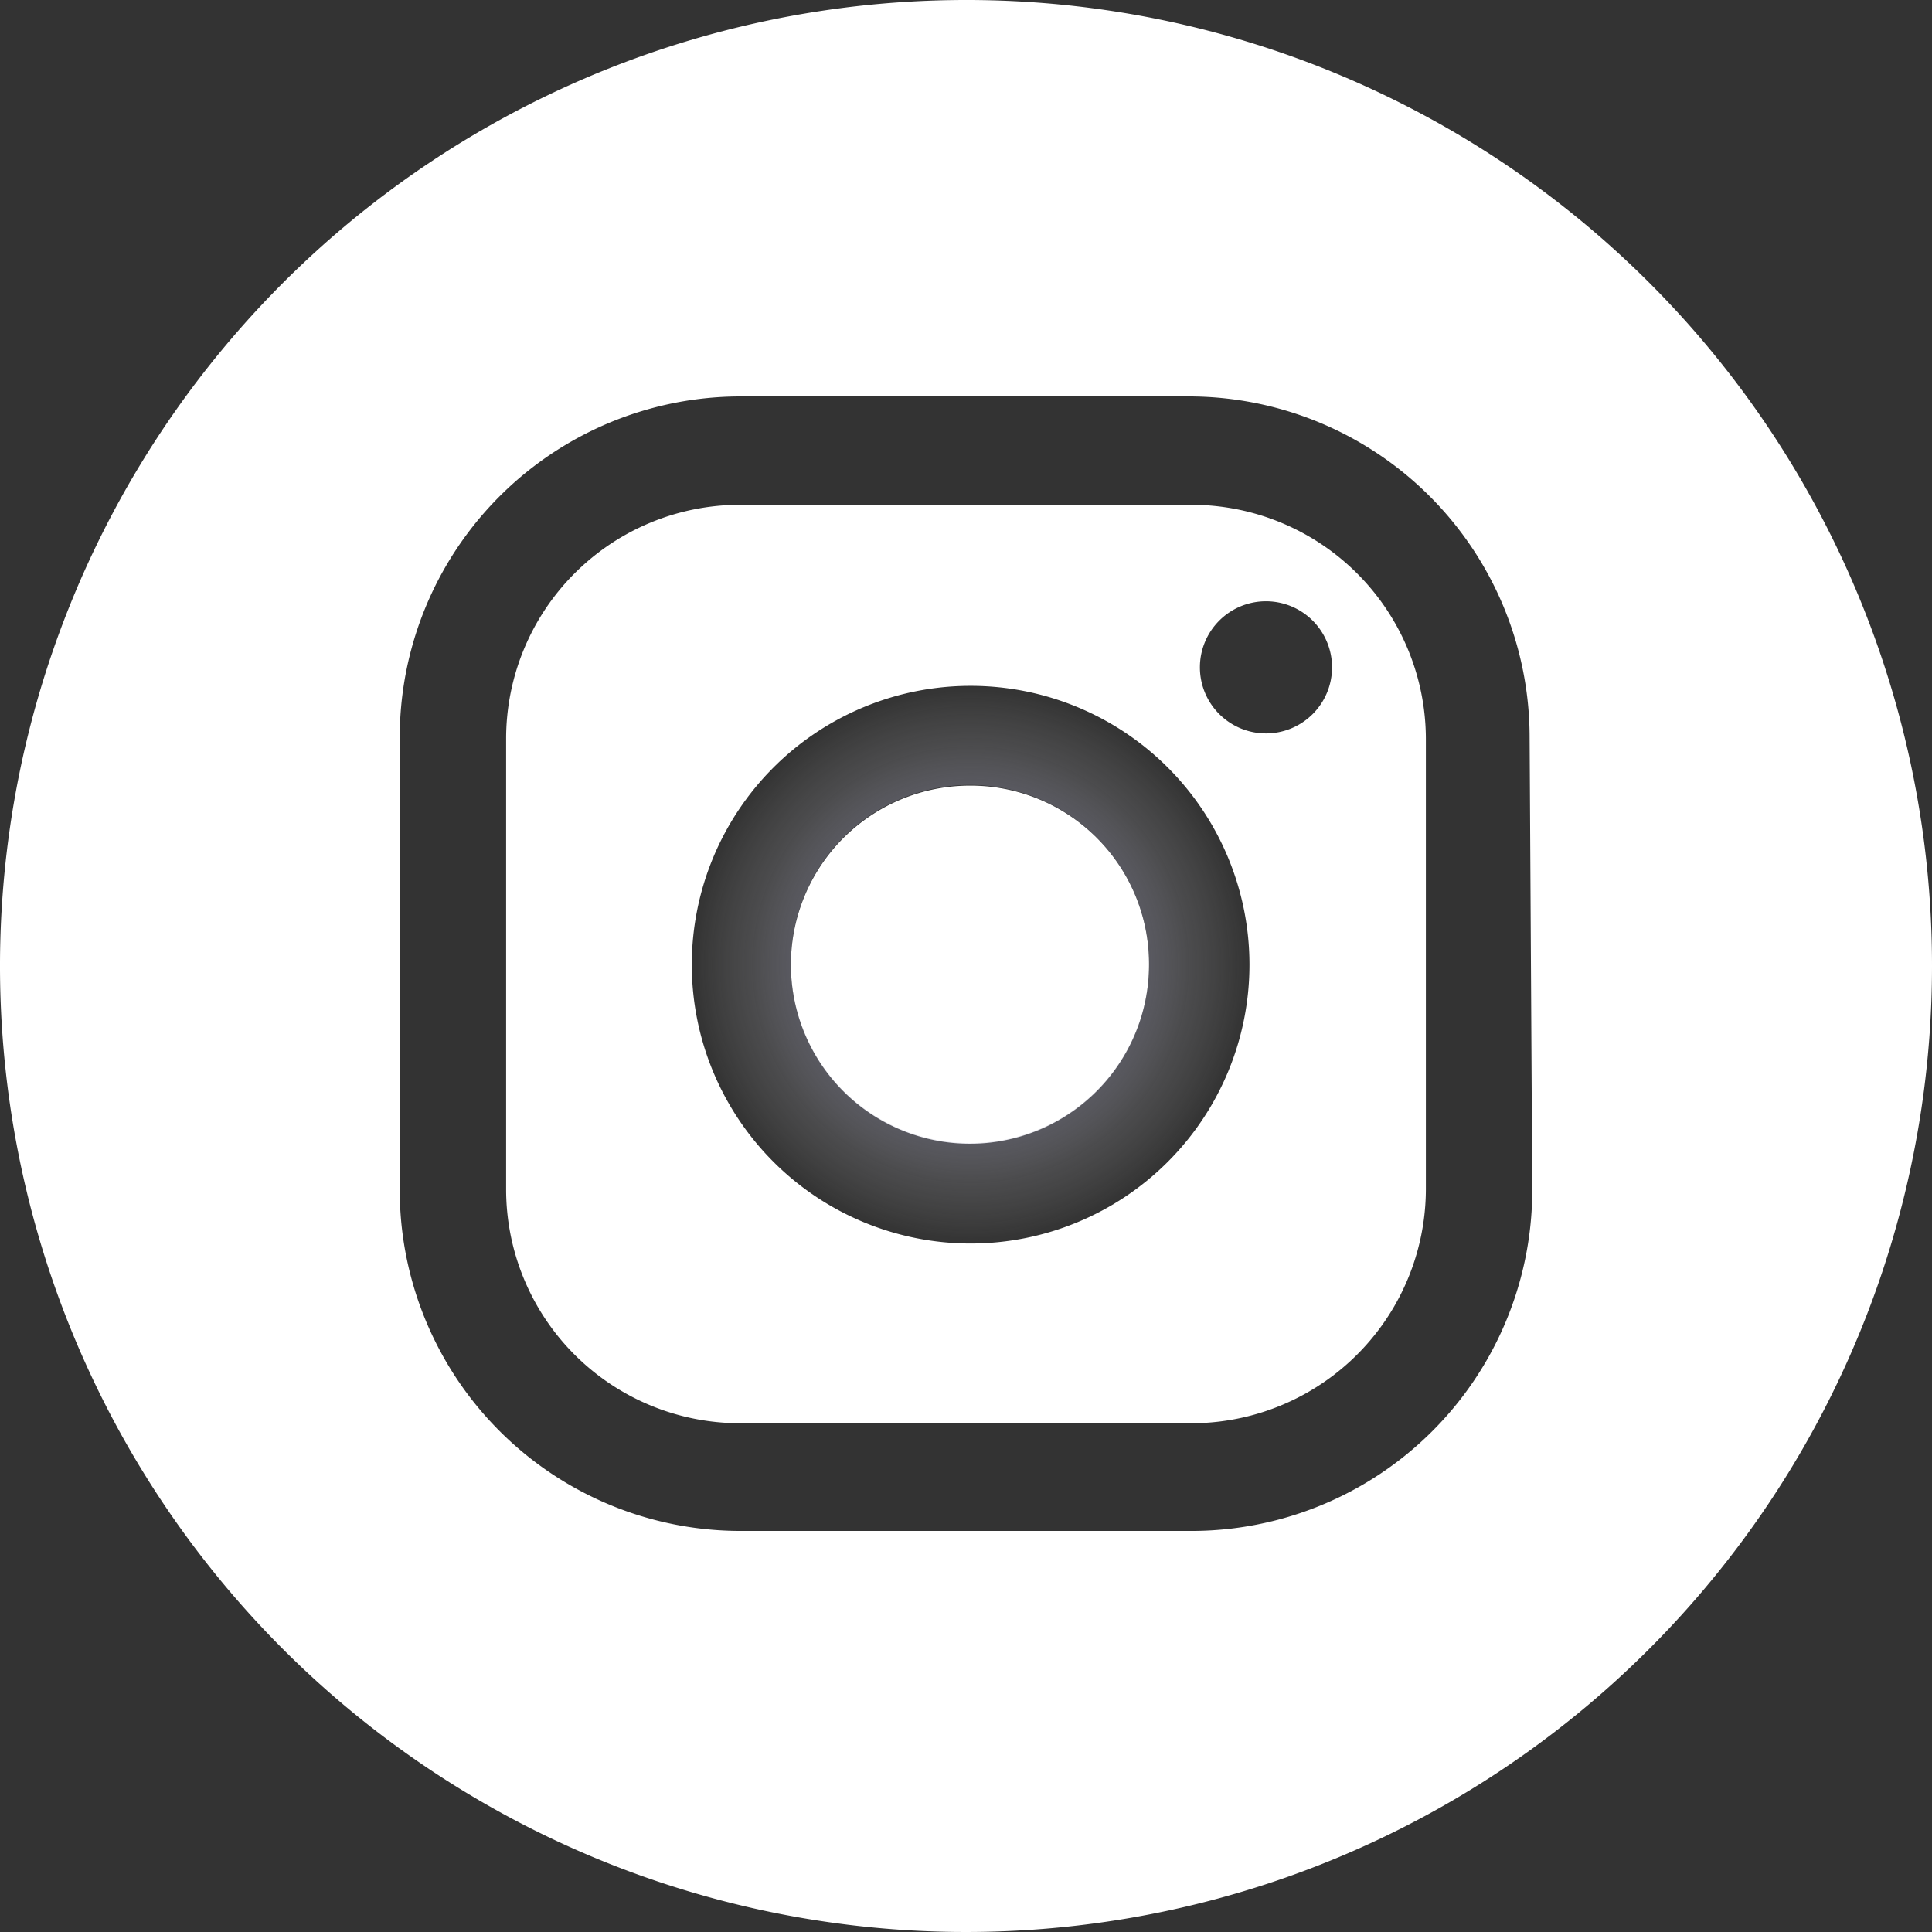 <svg xmlns="http://www.w3.org/2000/svg" xmlns:xlink="http://www.w3.org/1999/xlink" viewBox="0 0 29.24 29.24"><rect x="0" y="0" width="29.24" height="29.24" fill="#333333" stroke="none"/><defs><style>.cls-1{fill:#fff;}.cls-2{fill:url(#radial-gradient);}</style><radialGradient id="radial-gradient" cx="14.69" cy="14.6" r="4.22" gradientUnits="userSpaceOnUse"><stop offset="0" stop-color="#000056"/><stop offset="0.39" stop-color="#7373a2" stop-opacity="0.55"/><stop offset="0.78" stop-color="#d9d9e6" stop-opacity="0.15"/><stop offset="1" stop-color="#fff" stop-opacity="0"/></radialGradient></defs><title>inst</title><g id="Layer_2" data-name="Layer 2"><g id="ELEMENTS"><path class="cls-1" d="M17.39,14.6a2.71,2.71,0,1,1-2.7-2.71A2.7,2.7,0,0,1,17.39,14.6Z"/><path class="cls-1" d="M18,7.64H11.2a3.54,3.54,0,0,0-3.54,3.54V18a3.54,3.54,0,0,0,3.54,3.54H18A3.55,3.55,0,0,0,21.58,18V11.18A3.55,3.55,0,0,0,18,7.64ZM14.69,18.82a4.22,4.22,0,1,1,4.22-4.22A4.22,4.22,0,0,1,14.69,18.82Zm4.47-7.72a1,1,0,1,1,1-1A1,1,0,0,1,19.16,11.1Z"/><path class="cls-1" d="M14.62,0A14.62,14.62,0,1,0,29.24,14.62,14.61,14.61,0,0,0,14.62,0Zm8.57,18A5.16,5.16,0,0,1,18,23.17H11.2A5.16,5.16,0,0,1,6.05,18V11.18A5.16,5.16,0,0,1,11.2,6H18a5.16,5.16,0,0,1,5.15,5.15Z"/><path class="cls-2" d="M14.69,10.38a4.22,4.22,0,1,0,4.22,4.22A4.22,4.22,0,0,0,14.69,10.38Zm0,6.92a2.71,2.71,0,1,1,2.7-2.7A2.71,2.71,0,0,1,14.69,17.3Z"/></g></g></svg>